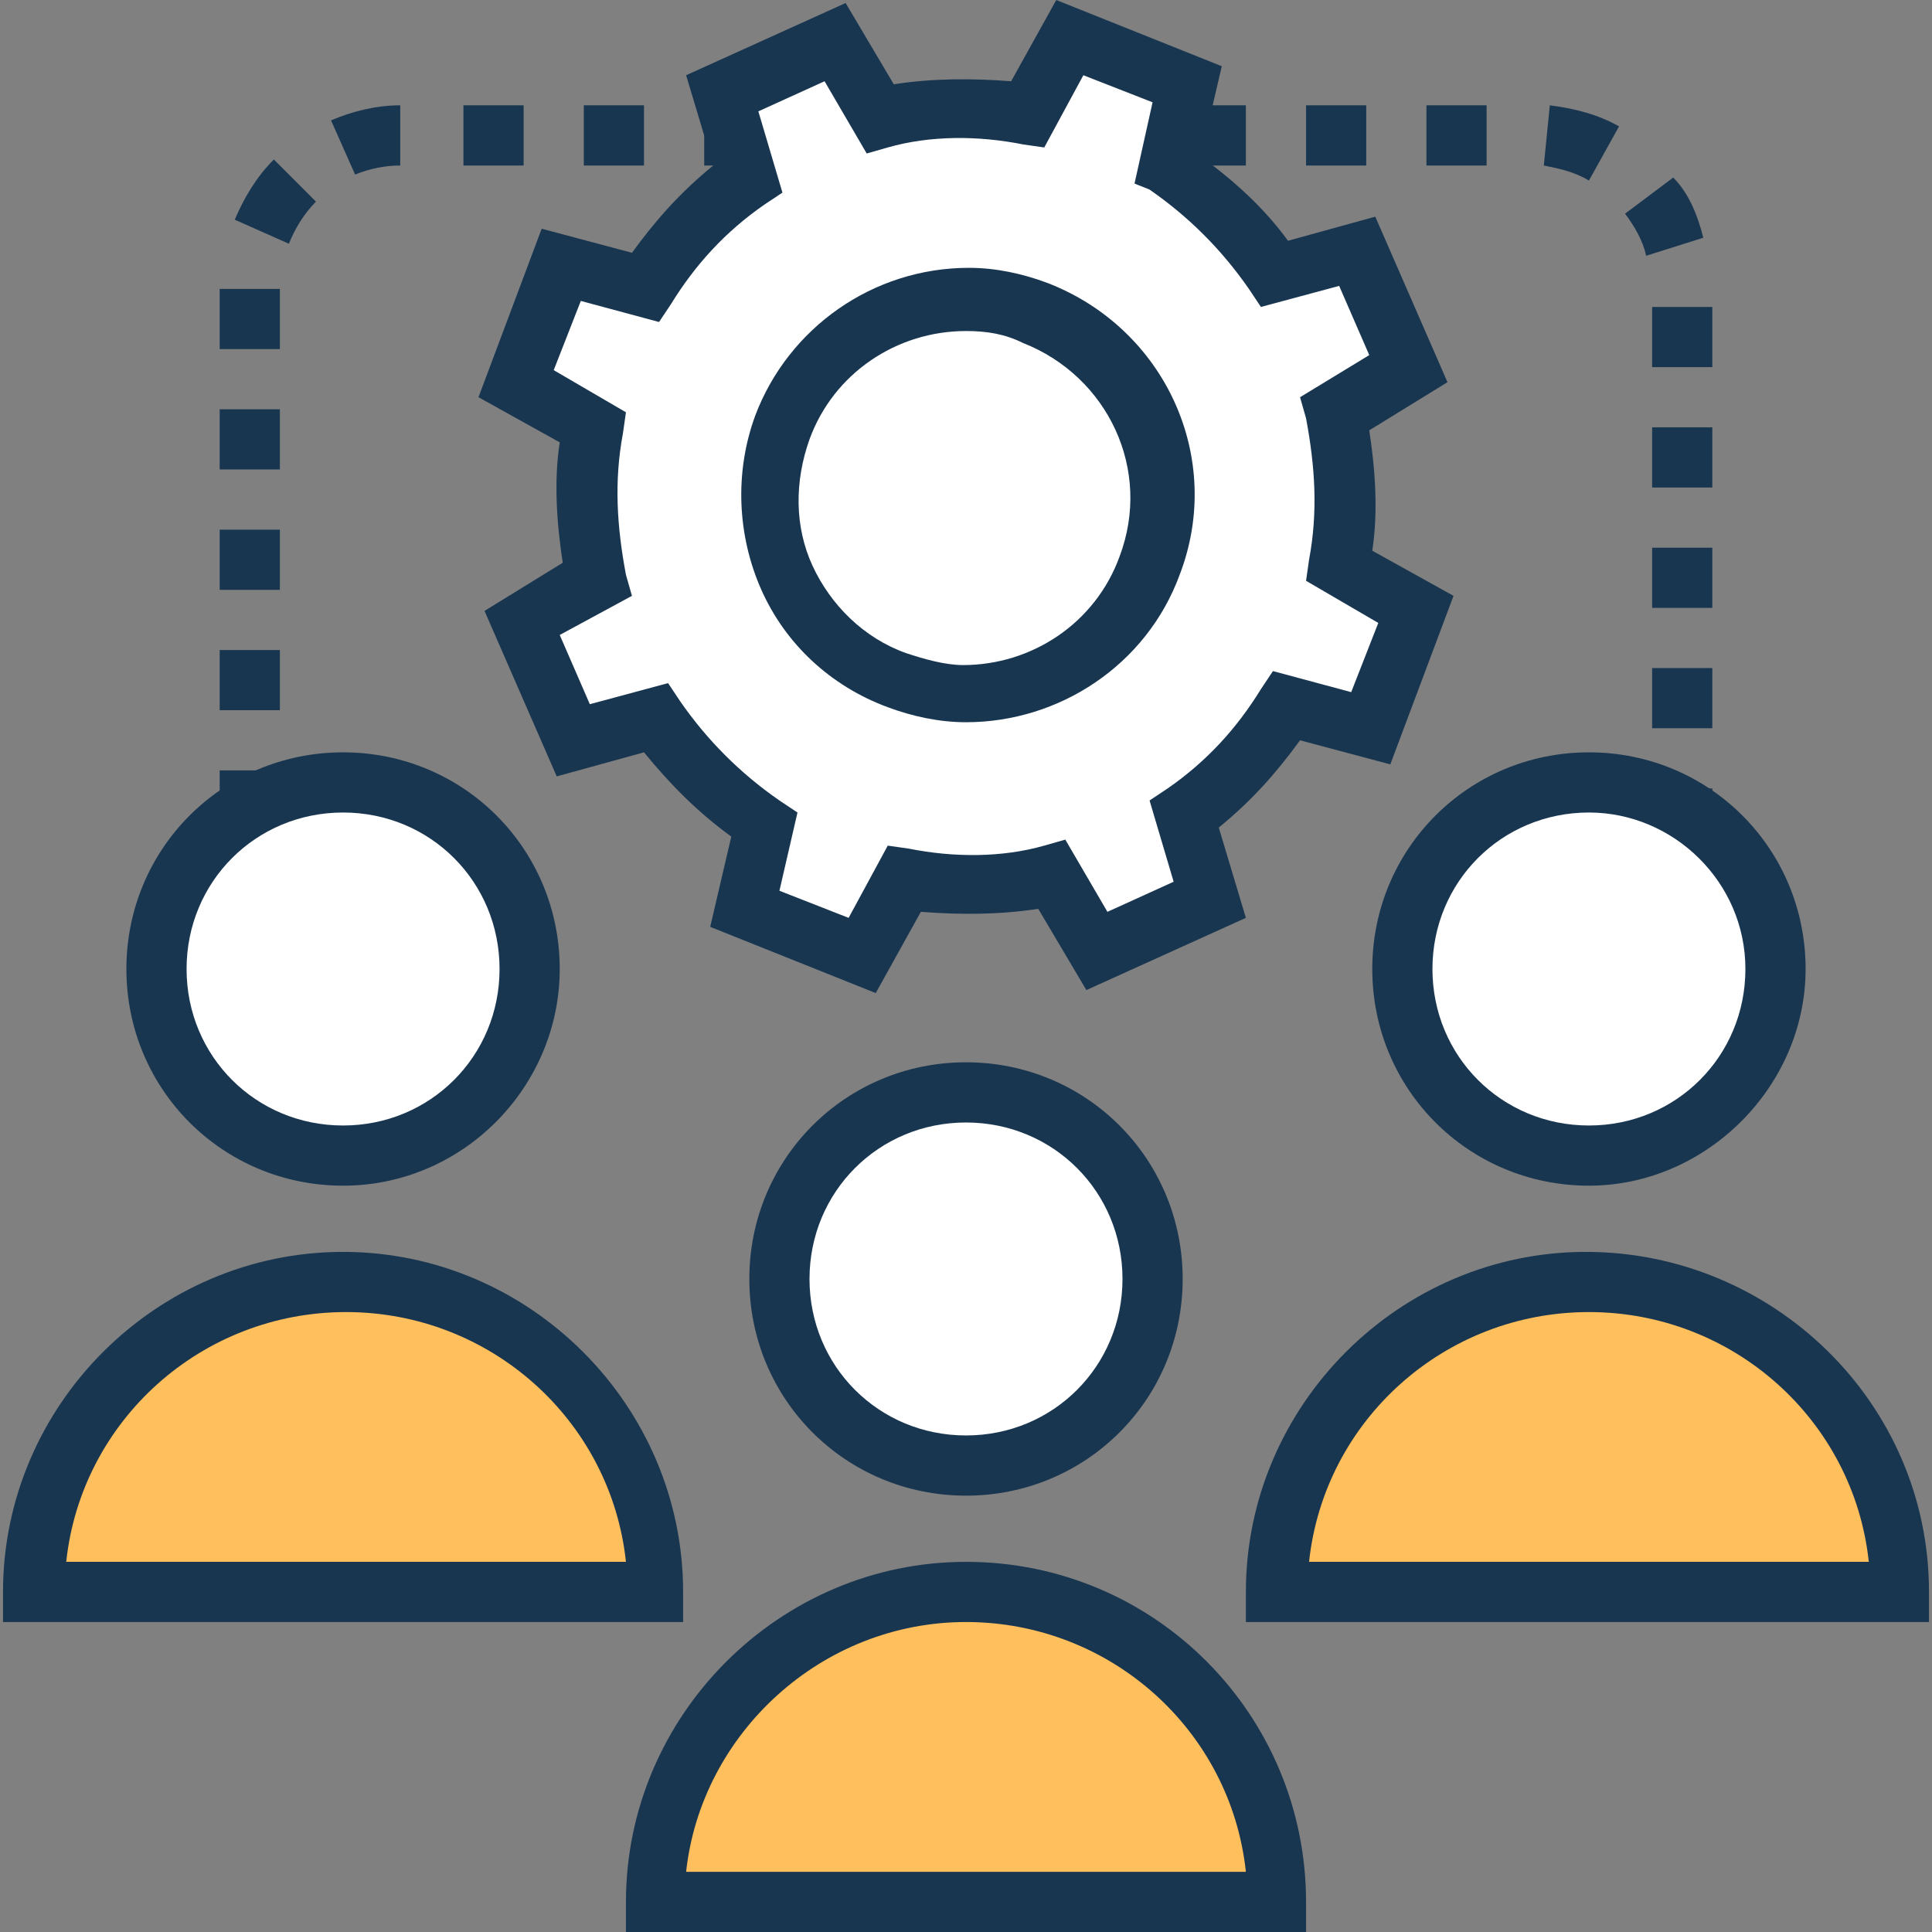 <svg width="88" height="88" viewBox="0 0 88 88" fill="none" xmlns="http://www.w3.org/2000/svg">
<rect x="0" y="0" width="88" height="88" fill="#808080" stroke="none"/>
<path d="M77.994 44.137H75.252V41.396H77.994V44.137ZM12.748 43.315H10.006V40.573H12.748V43.315ZM77.994 38.654H75.252V35.913H77.994V38.654ZM12.748 37.832H10.006V35.09H12.748V37.832ZM77.994 33.171H75.252V30.43H77.994V33.171ZM12.748 32.349H10.006V29.608H12.748V32.349ZM77.994 27.689H75.252V24.947H77.994V27.689ZM12.748 26.866H10.006V24.125H12.748V26.866ZM77.994 22.206H75.252V19.464H77.994V22.206ZM12.748 21.383H10.006V18.642H12.748V21.383ZM77.994 16.723H75.252V13.981H77.994V16.723ZM12.748 15.9H10.006V13.159H12.748V15.9ZM74.978 11.651C74.841 10.966 74.43 10.28 74.019 9.732L76.212 8.087C76.897 8.773 77.308 9.732 77.582 10.829L74.978 11.651ZM13.159 11.103L10.692 10.006C11.103 9.047 11.651 8.087 12.473 7.265L14.393 9.184C13.844 9.732 13.433 10.417 13.159 11.103ZM72.374 8.224C71.689 7.813 71.003 7.676 70.318 7.539L70.592 4.797C71.689 4.935 72.785 5.209 73.745 5.757L72.374 8.224ZM16.174 7.95L15.078 5.483C16.037 5.072 17.134 4.797 18.23 4.797V7.539C17.545 7.539 16.86 7.676 16.174 7.95ZM67.713 7.539H64.972V4.797H67.713V7.539ZM62.23 7.539H59.489V4.797H62.23V7.539ZM56.748 7.539H54.006V4.797H56.748V7.539ZM51.265 7.539H48.523V4.797H51.265V7.539ZM45.782 7.539H43.041V4.797H45.782V7.539ZM40.299 7.539H37.558V4.797H40.299V7.539ZM34.816 7.539H32.075V4.797H34.816V7.539ZM29.333 7.539H26.592V4.797H29.333V7.539ZM23.851 7.539H21.109V4.797H23.851V7.539Z" fill="#193651"/>
<path d="M15.626 52.636C20.32 52.636 24.125 48.831 24.125 44.137C24.125 39.444 20.32 35.639 15.626 35.639C10.933 35.639 7.128 39.444 7.128 44.137C7.128 48.831 10.933 52.636 15.626 52.636Z" fill="white"/>
<path d="M15.626 54.006C10.143 54.006 5.757 49.62 5.757 44.137C5.757 38.654 10.143 34.268 15.626 34.268C21.109 34.268 25.495 38.654 25.495 44.137C25.495 49.483 21.109 54.006 15.626 54.006ZM15.626 37.009C11.651 37.009 8.498 40.162 8.498 44.137C8.498 48.112 11.651 51.265 15.626 51.265C19.601 51.265 22.754 48.112 22.754 44.137C22.754 40.162 19.601 37.009 15.626 37.009Z" fill="#193651"/>
<path d="M15.626 58.393C7.813 58.393 1.508 64.698 1.508 72.511H29.882C29.882 64.698 23.439 58.393 15.626 58.393Z" fill="#FFBF5D"/>
<path d="M31.252 73.882H0.137V72.511C0.137 64.013 7.128 57.022 15.626 57.022C24.125 57.022 31.115 64.013 31.115 72.511V73.882H31.252ZM3.016 71.14H28.511C27.826 64.698 22.343 59.763 15.763 59.763C9.184 59.763 3.701 64.698 3.016 71.14Z" fill="#193651"/>
<path d="M44 66.754C48.694 66.754 52.498 62.949 52.498 58.255C52.498 53.562 48.694 49.757 44 49.757C39.306 49.757 35.502 53.562 35.502 58.255C35.502 62.949 39.306 66.754 44 66.754Z" fill="white"/>
<path d="M44 68.125C38.517 68.125 34.131 63.738 34.131 58.255C34.131 52.773 38.517 48.386 44 48.386C49.483 48.386 53.869 52.773 53.869 58.255C53.869 63.738 49.483 68.125 44 68.125ZM44 51.128C40.025 51.128 36.872 54.28 36.872 58.255C36.872 62.231 40.025 65.383 44 65.383C47.975 65.383 51.128 62.231 51.128 58.255C51.128 54.28 47.975 51.128 44 51.128Z" fill="#193651"/>
<path d="M44 72.511C36.187 72.511 29.882 78.816 29.882 86.629H58.255C58.118 78.816 51.813 72.511 44 72.511Z" fill="#FFBF5D"/>
<path d="M59.489 88H28.511V86.629C28.511 78.131 35.502 71.14 44 71.14C52.636 71.14 59.489 78.131 59.489 86.629V88ZM31.252 85.258H56.748C56.062 78.816 50.579 73.881 44 73.881C37.42 73.881 31.938 78.953 31.252 85.258Z" fill="#193651"/>
<path d="M72.374 52.636C77.067 52.636 80.872 48.831 80.872 44.137C80.872 39.444 77.067 35.639 72.374 35.639C67.68 35.639 63.875 39.444 63.875 44.137C63.875 48.831 67.68 52.636 72.374 52.636Z" fill="white"/>
<path d="M72.374 54.006C66.891 54.006 62.505 49.62 62.505 44.137C62.505 38.654 66.891 34.268 72.374 34.268C77.857 34.268 82.243 38.654 82.243 44.137C82.243 49.483 77.72 54.006 72.374 54.006ZM72.374 37.009C68.399 37.009 65.246 40.162 65.246 44.137C65.246 48.112 68.399 51.265 72.374 51.265C76.349 51.265 79.501 48.112 79.501 44.137C79.501 40.162 76.212 37.009 72.374 37.009Z" fill="#193651"/>
<path d="M72.374 58.393C64.561 58.393 58.255 64.698 58.255 72.511H86.492C86.492 64.698 80.187 58.393 72.374 58.393Z" fill="#FFBF5D"/>
<path d="M87.863 73.882H56.748V72.511C56.748 64.013 63.738 57.022 72.237 57.022C80.735 57.022 87.863 63.876 87.863 72.511V73.882ZM59.626 71.14H85.121C84.436 64.698 78.953 59.763 72.374 59.763C65.794 59.763 60.312 64.698 59.626 71.14Z" fill="#193651"/>
<path d="M34.816 37.421L33.994 41.259L39.34 43.452L41.259 39.888C43.589 40.299 45.782 40.299 47.975 39.751L50.031 43.178L55.24 40.847L54.006 37.147C55.788 35.913 57.433 34.131 58.667 32.212L62.505 33.171L64.561 27.689L61.134 25.77C61.545 23.439 61.408 21.109 60.86 18.779L64.15 16.723L61.819 11.514L58.118 12.611C56.885 10.692 55.103 9.047 53.184 7.813L54.006 3.975L48.66 1.782L46.741 5.346C44.411 4.935 42.218 4.935 40.025 5.483L37.969 2.056L32.76 4.386L33.857 8.224C32.075 9.458 30.43 11.24 29.196 13.159L25.358 12.199L23.302 17.682L26.729 19.601C26.318 21.931 26.455 24.262 27.003 26.592L23.713 28.648L26.044 33.994L29.745 32.897C31.252 34.542 32.897 36.187 34.816 37.421Z" fill="white"/>
<path d="M39.888 45.234L32.349 42.218L33.309 38.106C31.801 37.009 30.567 35.776 29.333 34.268L25.358 35.364L22.069 27.826L25.632 25.632C25.358 23.851 25.221 21.931 25.495 20.149L21.794 18.093L24.673 10.417L28.785 11.514C29.882 10.006 30.978 8.773 32.486 7.539L31.252 3.427L38.517 0.137L40.71 3.838C42.492 3.564 44.274 3.564 46.056 3.701L48.112 0L55.651 3.016L54.692 7.128C56.199 8.224 57.57 9.458 58.667 10.966L62.642 9.869L65.931 17.408L62.368 19.601C62.642 21.383 62.779 23.302 62.505 25.084L66.206 27.14L63.327 34.816L59.215 33.72C58.118 35.227 57.022 36.461 55.514 37.695L56.748 41.807L49.483 45.097L47.29 41.396C45.508 41.67 43.726 41.67 41.944 41.533L39.888 45.234ZM35.502 40.573L38.654 41.807L40.436 38.517L41.396 38.654C43.452 39.065 45.645 39.065 47.564 38.517L48.523 38.243L50.442 41.533L53.458 40.162L52.361 36.461L53.184 35.913C54.966 34.679 56.337 33.171 57.433 31.389L57.981 30.567L61.545 31.526L62.779 28.374L59.489 26.455L59.626 25.495C60.037 23.302 59.9 21.246 59.489 19.053L59.215 18.093L62.368 16.174L60.997 13.022L57.433 13.981L56.885 13.159C55.651 11.377 54.143 9.869 52.361 8.636L51.676 8.361L52.498 4.66L49.346 3.427L47.564 6.717L46.604 6.579C44.548 6.168 42.355 6.168 40.436 6.717L39.477 6.991L37.558 3.701L34.542 5.072L35.639 8.773L34.816 9.321C33.034 10.555 31.664 12.062 30.567 13.844L30.019 14.667L26.455 13.707L25.221 16.86L28.511 18.779L28.374 19.738C27.963 21.931 28.1 23.988 28.511 26.181L28.785 27.14L25.495 28.922L26.866 32.075L30.43 31.115L30.978 31.938C32.212 33.72 33.72 35.227 35.502 36.461L36.324 37.009L35.502 40.573Z" fill="#193651"/>
<path d="M44 31.526C48.921 31.526 52.91 27.538 52.91 22.617C52.91 17.696 48.921 13.707 44 13.707C39.079 13.707 35.09 17.696 35.09 22.617C35.09 27.538 39.079 31.526 44 31.526Z" fill="white"/>
<path d="M44 32.897C42.766 32.897 41.533 32.623 40.436 32.212C37.832 31.252 35.776 29.333 34.679 26.866C33.583 24.399 33.446 21.52 34.405 18.916C35.913 14.941 39.751 12.199 44.137 12.199C45.371 12.199 46.604 12.473 47.701 12.885C53.047 14.941 55.788 20.835 53.732 26.18C52.224 30.293 48.249 32.897 44 32.897ZM44 15.078C40.847 15.078 37.969 16.997 36.872 20.012C36.187 21.931 36.187 23.987 37.009 25.769C37.832 27.551 39.34 29.059 41.259 29.744C42.081 30.018 43.041 30.293 43.863 30.293C47.016 30.293 49.894 28.374 50.991 25.358C52.498 21.383 50.442 17.134 46.604 15.626C45.782 15.215 44.959 15.078 44 15.078Z" fill="#193651"/>
</svg>
